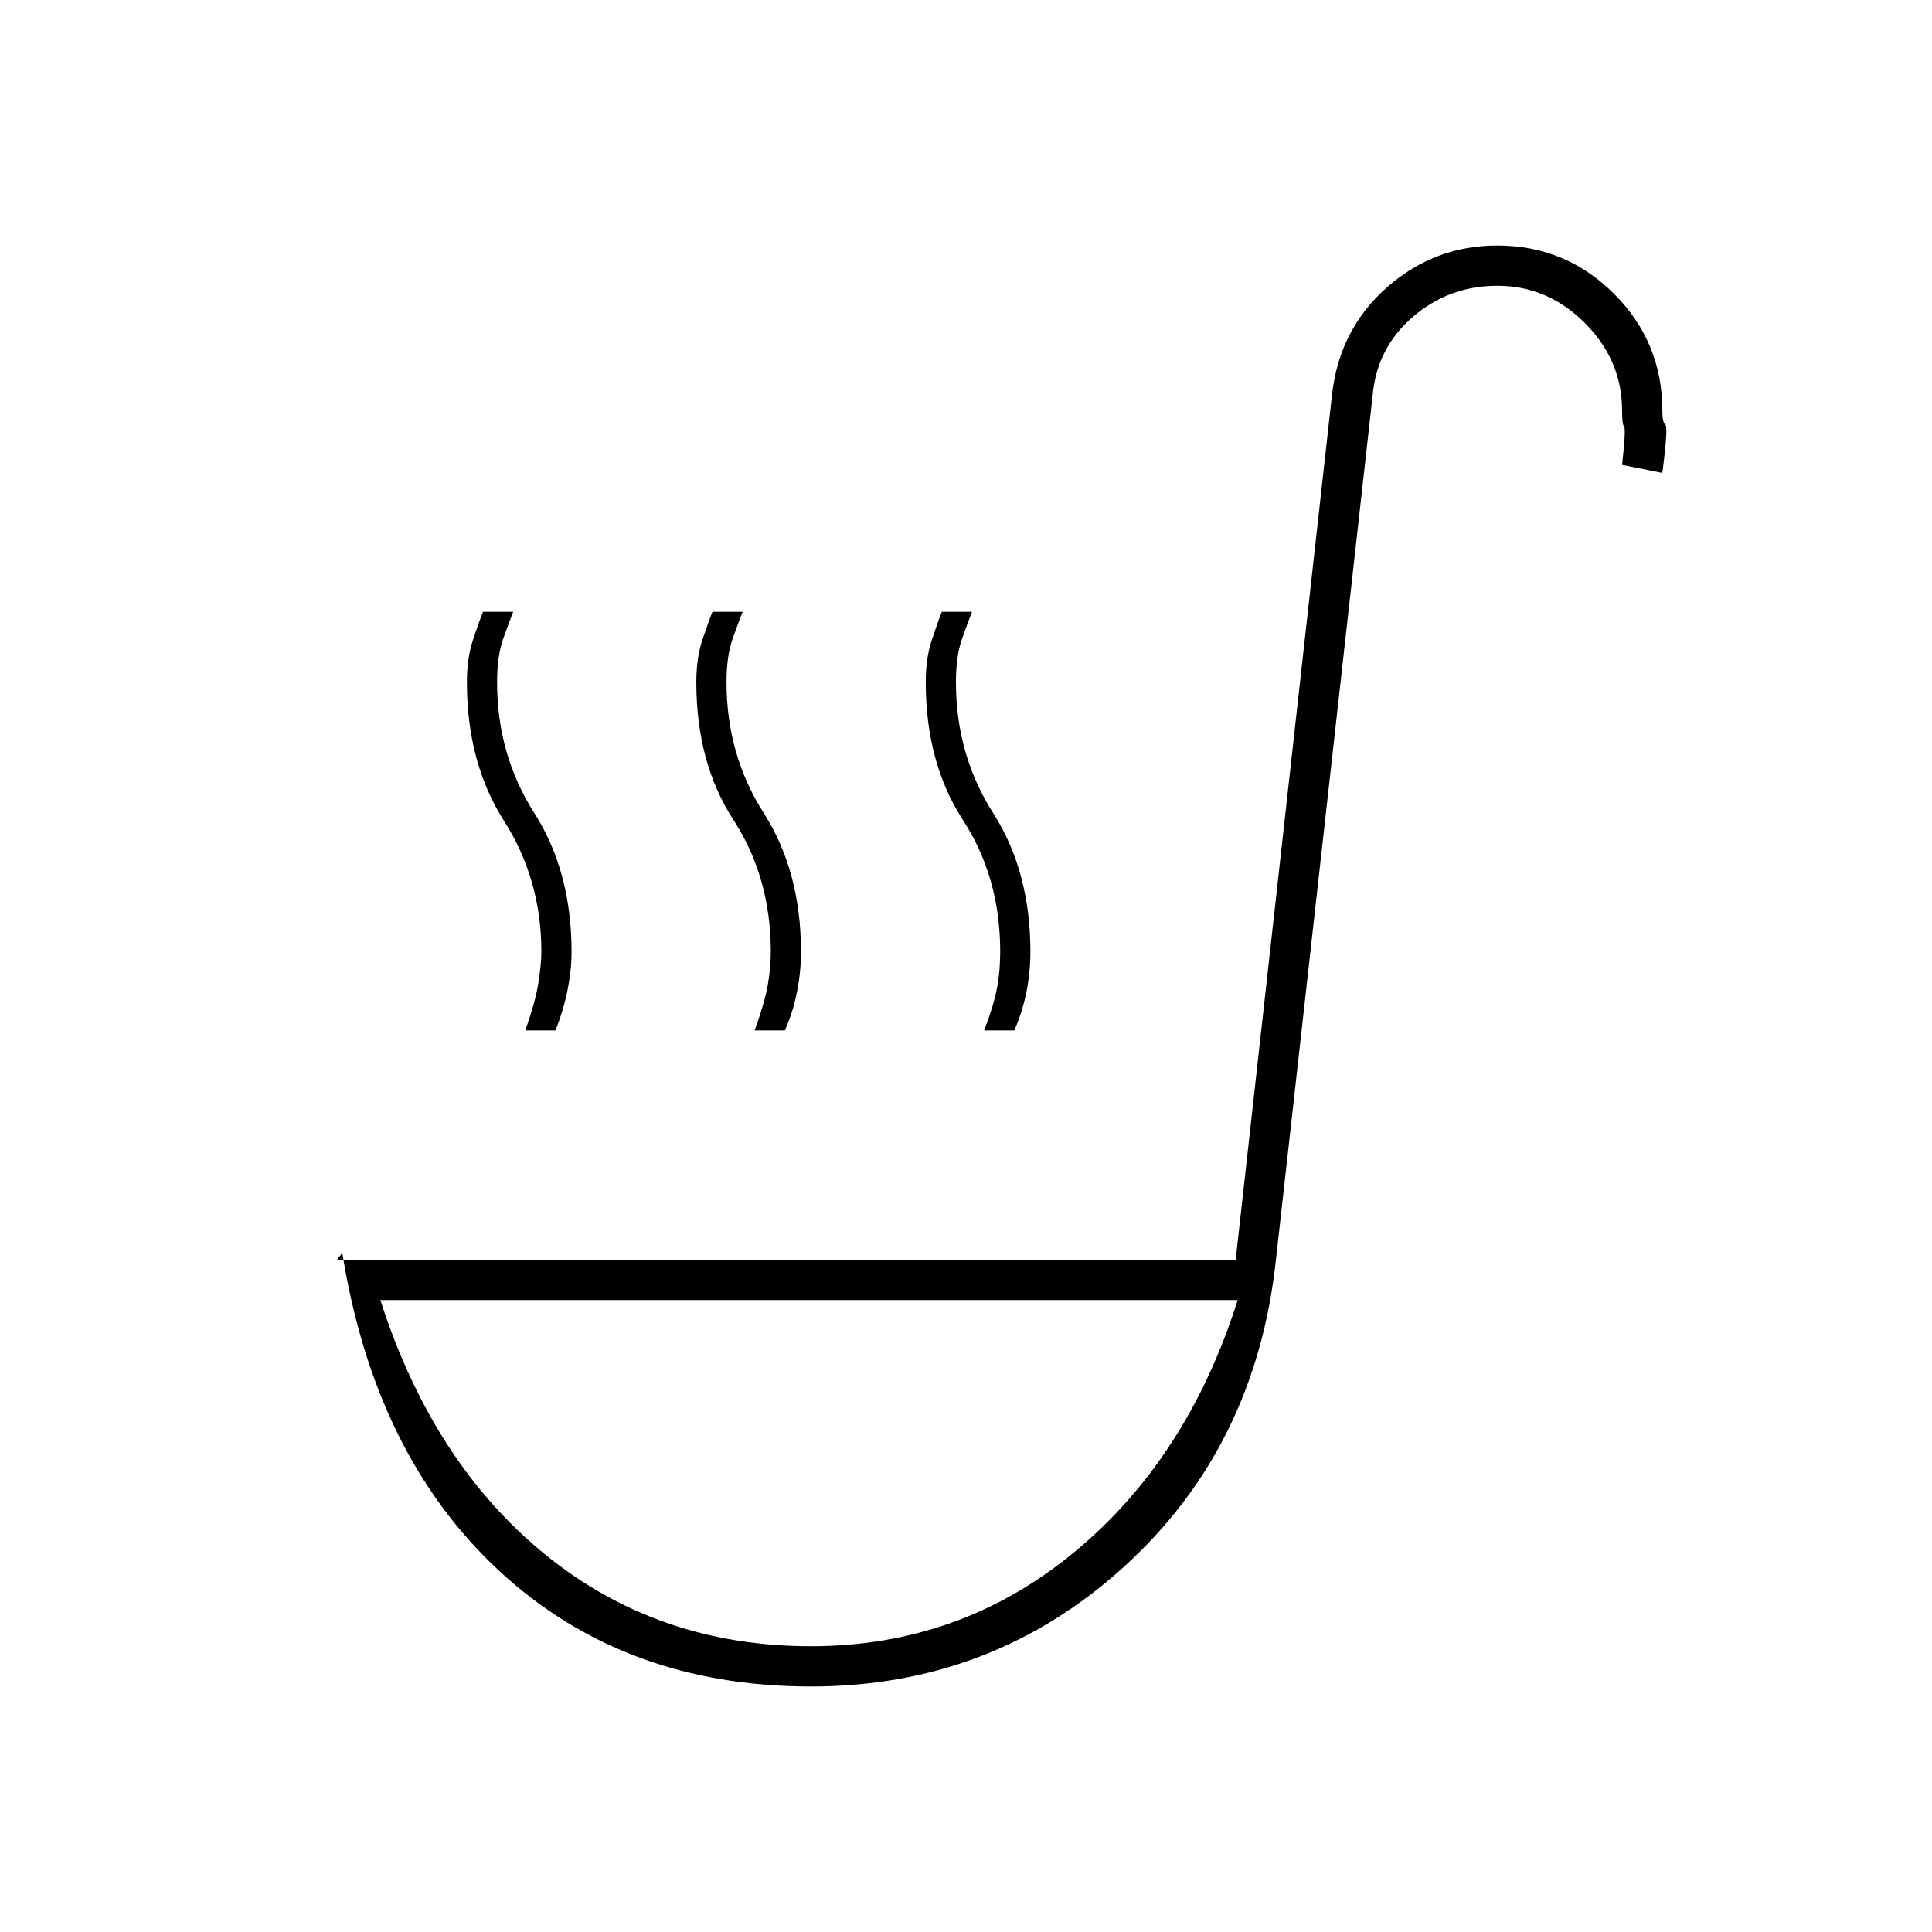<svg xmlns="http://www.w3.org/2000/svg" height="20" viewBox="0 -960 960 960" width="20"><path d="M261-448q5-14 6.5-23.5T269-487q0-36-18.5-65T232-621q0-12 3-21t5-14h15q-2 5-5 13.5t-3 21.5q0 36 18.5 65t18.5 69q0 9-2 19t-6 20h-15Zm228 0q5-13 6.5-21.5T497-487q0-37-18.5-65.5T460-621q0-12 3-21t5-14h15q-2 5-5 13.5t-3 21.5q0 36 18.5 65t18.5 69q0 10-2 20t-6 19h-15Zm-114 0q5-14 6.5-22.5T383-487q0-37-18.5-65.5T346-621q0-12 3-21t5-14h15q-2 5-5 13.5t-3 21.5q0 36 18.5 65t18.5 69q0 10-2 20t-6 19h-15Zm28 326q-93 0-155-57.5T170-338q0 1-1.5 2.5t-.5 1.5h446l48-431q4-32 27.5-52.5T744-838q34 0 58 24t24 58q0 6 1.5 7t-1.5 24l-20-4q2-18 1-19t-1-8q0-25-18.5-43.5T744-818q-24 0-42 15.5T682-763l-48 429q-10 93-75.5 152.5T403-122Zm0-20q74 0 130.5-46.5T615-314H189q26 81 82 126.5T403-142Zm5-172Z"/></svg>